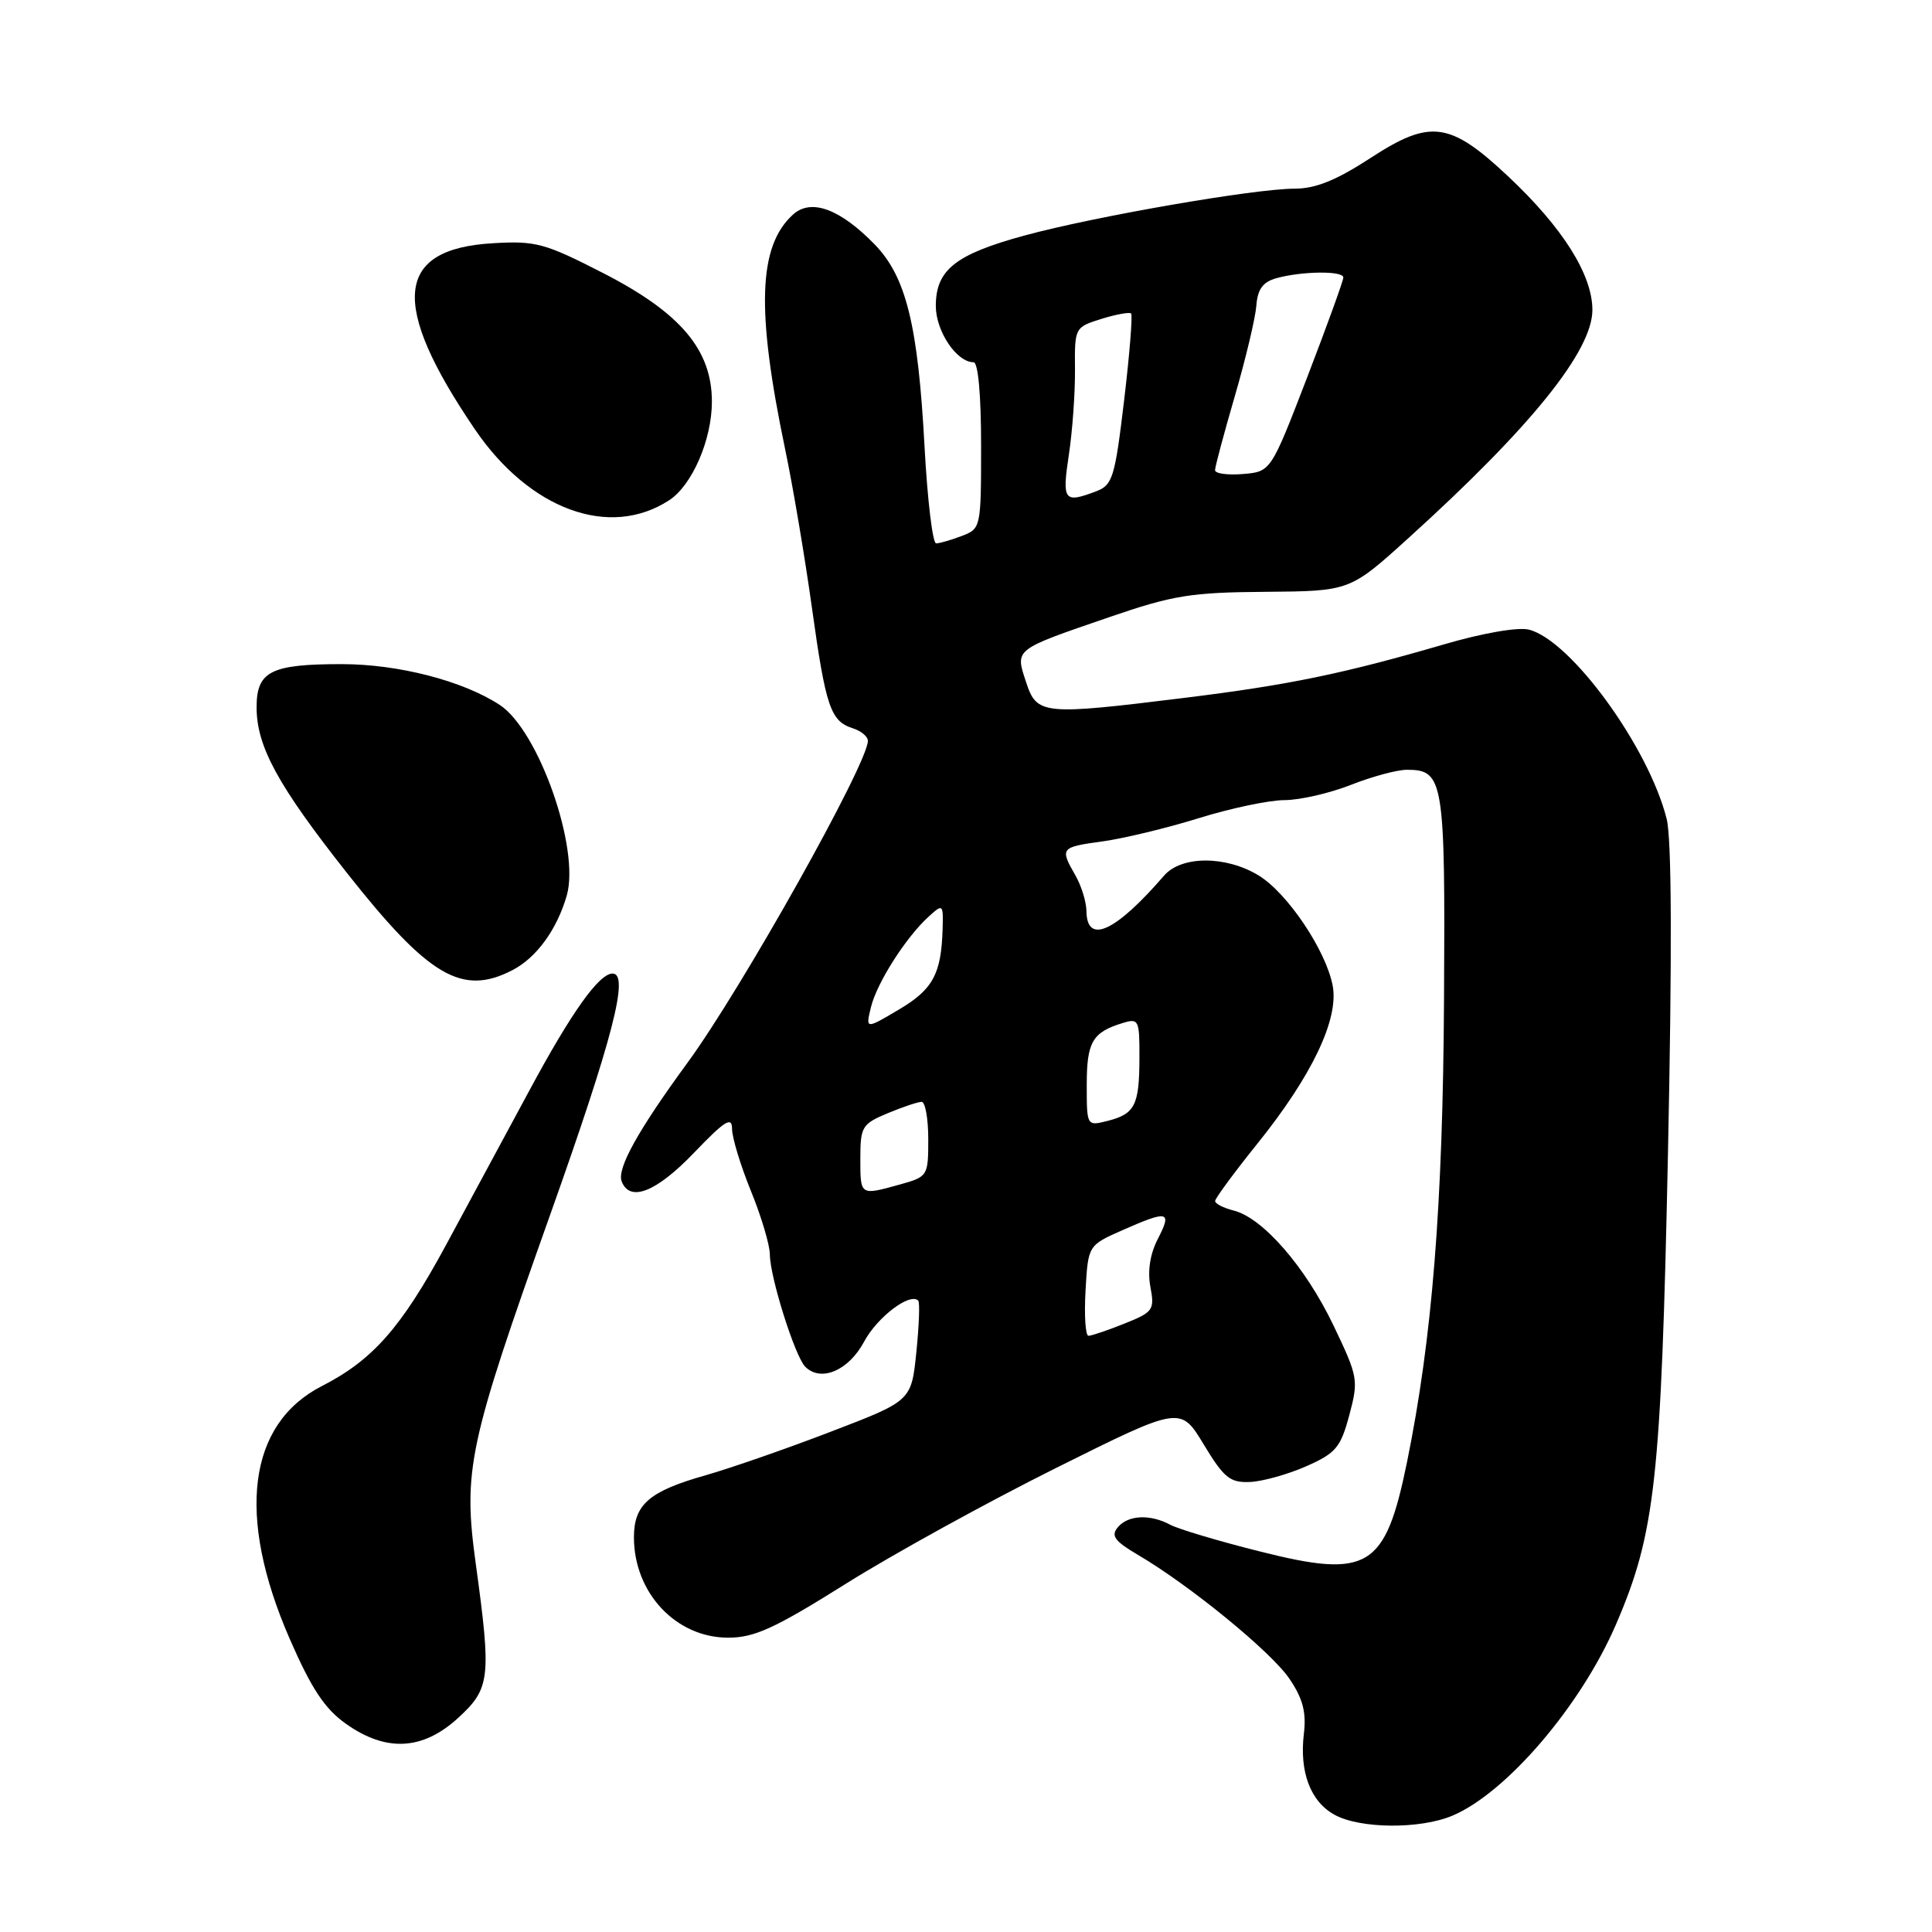 <?xml version="1.0" encoding="UTF-8" standalone="no"?>
<!DOCTYPE svg PUBLIC "-//W3C//DTD SVG 1.1//EN" "http://www.w3.org/Graphics/SVG/1.1/DTD/svg11.dtd" >
<svg xmlns="http://www.w3.org/2000/svg" xmlns:xlink="http://www.w3.org/1999/xlink" version="1.1" viewBox="0 0 256 256">
 <g >
 <path fill="currentColor"
d=" M 192.42 240.60 C 199.56 237.61 209.46 226.06 214.12 215.26 C 219.33 203.18 220.11 196.11 221.01 153.00 C 221.57 126.26 221.51 111.14 220.84 108.50 C 218.44 98.97 208.14 84.83 202.59 83.43 C 201.15 83.07 196.46 83.88 191.31 85.39 C 178.01 89.27 170.73 90.77 157.03 92.46 C 138.11 94.80 137.39 94.73 135.96 90.38 C 134.50 85.96 134.28 86.14 147.00 81.77 C 155.41 78.88 157.79 78.49 167.68 78.42 C 178.87 78.33 178.87 78.33 186.68 71.25 C 202.87 56.59 211.00 46.49 211.00 41.07 C 211.00 36.39 207.06 30.15 199.84 23.37 C 192.12 16.12 189.53 15.77 181.64 20.91 C 177.07 23.89 174.32 25.00 171.54 25.00 C 166.25 25.00 145.09 28.67 135.78 31.20 C 126.60 33.70 124.00 35.75 124.00 40.54 C 124.00 43.89 126.76 48.00 129.00 48.00 C 129.61 48.00 130.00 52.34 130.00 59.02 C 130.00 69.94 129.97 70.06 127.43 71.02 C 126.02 71.56 124.49 72.00 124.04 72.00 C 123.58 72.00 122.89 66.26 122.51 59.25 C 121.65 43.11 120.07 36.70 115.93 32.42 C 111.33 27.68 107.48 26.26 105.09 28.42 C 100.47 32.60 100.18 41.06 104.03 59.50 C 105.07 64.45 106.66 73.90 107.58 80.50 C 109.42 93.71 110.05 95.56 113.00 96.50 C 114.10 96.85 115.00 97.60 115.00 98.16 C 115.00 101.17 98.28 131.01 91.11 140.80 C 84.55 149.76 81.73 154.84 82.37 156.53 C 83.45 159.35 86.96 157.96 91.96 152.75 C 96.04 148.49 97.00 147.89 97.00 149.58 C 97.00 150.72 98.12 154.42 99.50 157.81 C 100.88 161.19 102.01 164.98 102.01 166.23 C 102.03 169.24 105.34 179.74 106.70 181.10 C 108.77 183.17 112.43 181.62 114.48 177.81 C 116.23 174.53 120.57 171.23 121.67 172.34 C 121.90 172.56 121.78 175.64 121.42 179.18 C 120.76 185.62 120.76 185.62 110.13 189.69 C 104.28 191.94 96.80 194.54 93.50 195.48 C 86.01 197.60 84.00 199.35 84.00 203.70 C 84.00 211.06 89.57 217.00 96.48 217.00 C 99.97 217.00 102.64 215.78 112.09 209.85 C 118.37 205.91 130.91 199.01 139.96 194.50 C 156.42 186.30 156.42 186.30 159.50 191.40 C 162.18 195.83 162.98 196.48 165.62 196.37 C 167.30 196.30 170.65 195.36 173.08 194.29 C 177.02 192.55 177.64 191.80 178.79 187.51 C 180.03 182.85 179.96 182.46 176.68 175.60 C 172.97 167.86 167.33 161.37 163.46 160.40 C 162.11 160.06 161.00 159.49 161.01 159.14 C 161.01 158.79 163.55 155.35 166.64 151.50 C 173.84 142.55 177.42 135.04 176.59 130.62 C 175.71 125.95 170.60 118.33 166.77 116.00 C 162.44 113.36 156.54 113.37 154.25 116.02 C 147.81 123.47 144.03 125.21 143.96 120.75 C 143.95 119.51 143.29 117.38 142.50 116.00 C 140.42 112.37 140.51 112.25 146.10 111.49 C 148.90 111.10 154.64 109.72 158.85 108.41 C 163.06 107.10 168.17 106.02 170.21 106.02 C 172.26 106.01 176.21 105.10 179.00 104.00 C 181.79 102.90 185.13 102.00 186.41 102.00 C 191.30 102.00 191.51 103.29 191.34 132.41 C 191.19 159.74 189.77 177.39 186.44 193.72 C 183.55 207.86 181.32 209.21 166.88 205.56 C 161.45 204.20 156.14 202.61 155.07 202.04 C 152.38 200.60 149.46 200.74 148.10 202.39 C 147.18 203.49 147.70 204.21 150.72 205.99 C 157.62 210.03 168.47 218.90 170.86 222.45 C 172.64 225.08 173.11 226.89 172.77 229.73 C 172.16 234.80 173.65 238.74 176.86 240.48 C 180.26 242.33 188.13 242.39 192.42 240.60 Z  M 60.71 227.63 C 64.96 223.74 65.12 222.33 63.05 207.27 C 61.33 194.79 62.03 191.50 72.91 160.93 C 81.20 137.61 83.43 129.00 81.17 129.00 C 79.37 129.00 75.70 134.16 70.10 144.58 C 66.86 150.59 61.92 159.75 59.11 164.95 C 53.19 175.90 49.40 180.21 42.67 183.65 C 32.84 188.67 31.28 200.84 38.38 217.14 C 41.26 223.74 43.01 226.40 45.81 228.39 C 51.14 232.19 56.01 231.94 60.71 227.63 Z  M 67.90 128.55 C 71.09 126.90 73.80 123.17 75.10 118.66 C 76.88 112.45 71.37 96.78 66.21 93.40 C 61.33 90.21 52.78 88.00 45.28 88.00 C 35.88 88.00 34.00 88.95 34.00 93.72 C 34.00 98.90 36.80 104.04 45.94 115.63 C 56.81 129.41 61.22 132.01 67.90 128.55 Z  M 88.66 66.29 C 91.71 64.31 94.33 58.26 94.33 53.22 C 94.33 46.36 90.19 41.46 79.97 36.21 C 72.19 32.22 71.00 31.89 65.31 32.23 C 52.33 32.98 51.62 40.25 62.90 56.85 C 70.16 67.54 80.77 71.43 88.66 66.29 Z  M 143.84 171.01 C 144.18 165.02 144.18 165.02 148.72 163.01 C 154.78 160.33 155.33 160.46 153.44 164.12 C 152.39 166.14 152.04 168.39 152.43 170.50 C 153.01 173.58 152.81 173.86 149.00 175.38 C 146.78 176.27 144.63 177.00 144.23 177.00 C 143.83 177.00 143.65 174.31 143.84 171.01 Z  M 114.00 153.51 C 114.00 149.30 114.22 148.93 117.62 147.51 C 119.61 146.68 121.64 146.00 122.12 146.00 C 122.60 146.00 123.00 148.23 123.00 150.95 C 123.00 155.82 122.94 155.92 119.25 156.95 C 113.94 158.42 114.00 158.46 114.00 153.51 Z  M 144.00 143.73 C 144.00 138.07 144.75 136.78 148.75 135.56 C 150.89 134.90 151.00 135.13 150.98 140.18 C 150.97 146.47 150.38 147.61 146.74 148.53 C 144.00 149.22 144.00 149.21 144.00 143.73 Z  M 115.41 133.44 C 116.20 130.21 120.06 124.16 123.08 121.43 C 124.94 119.74 125.00 119.80 124.90 123.10 C 124.73 129.06 123.61 131.12 119.08 133.79 C 114.69 136.39 114.69 136.39 115.41 133.44 Z  M 141.63 60.25 C 142.11 57.09 142.47 52.00 142.44 48.93 C 142.39 43.42 142.42 43.36 145.93 42.26 C 147.89 41.65 149.66 41.33 149.88 41.54 C 150.09 41.76 149.68 46.94 148.95 53.06 C 147.73 63.28 147.43 64.27 145.25 65.10 C 140.97 66.72 140.71 66.37 141.63 60.25 Z  M 161.00 62.30 C 161.00 61.85 162.18 57.44 163.62 52.49 C 165.06 47.55 166.34 42.16 166.47 40.52 C 166.63 38.33 167.33 37.37 169.10 36.87 C 172.50 35.92 178.00 35.86 178.00 36.77 C 178.00 37.19 175.84 43.15 173.20 50.02 C 168.39 62.50 168.39 62.50 164.70 62.81 C 162.66 62.98 161.00 62.75 161.00 62.30 Z "/>
</g>
</svg>